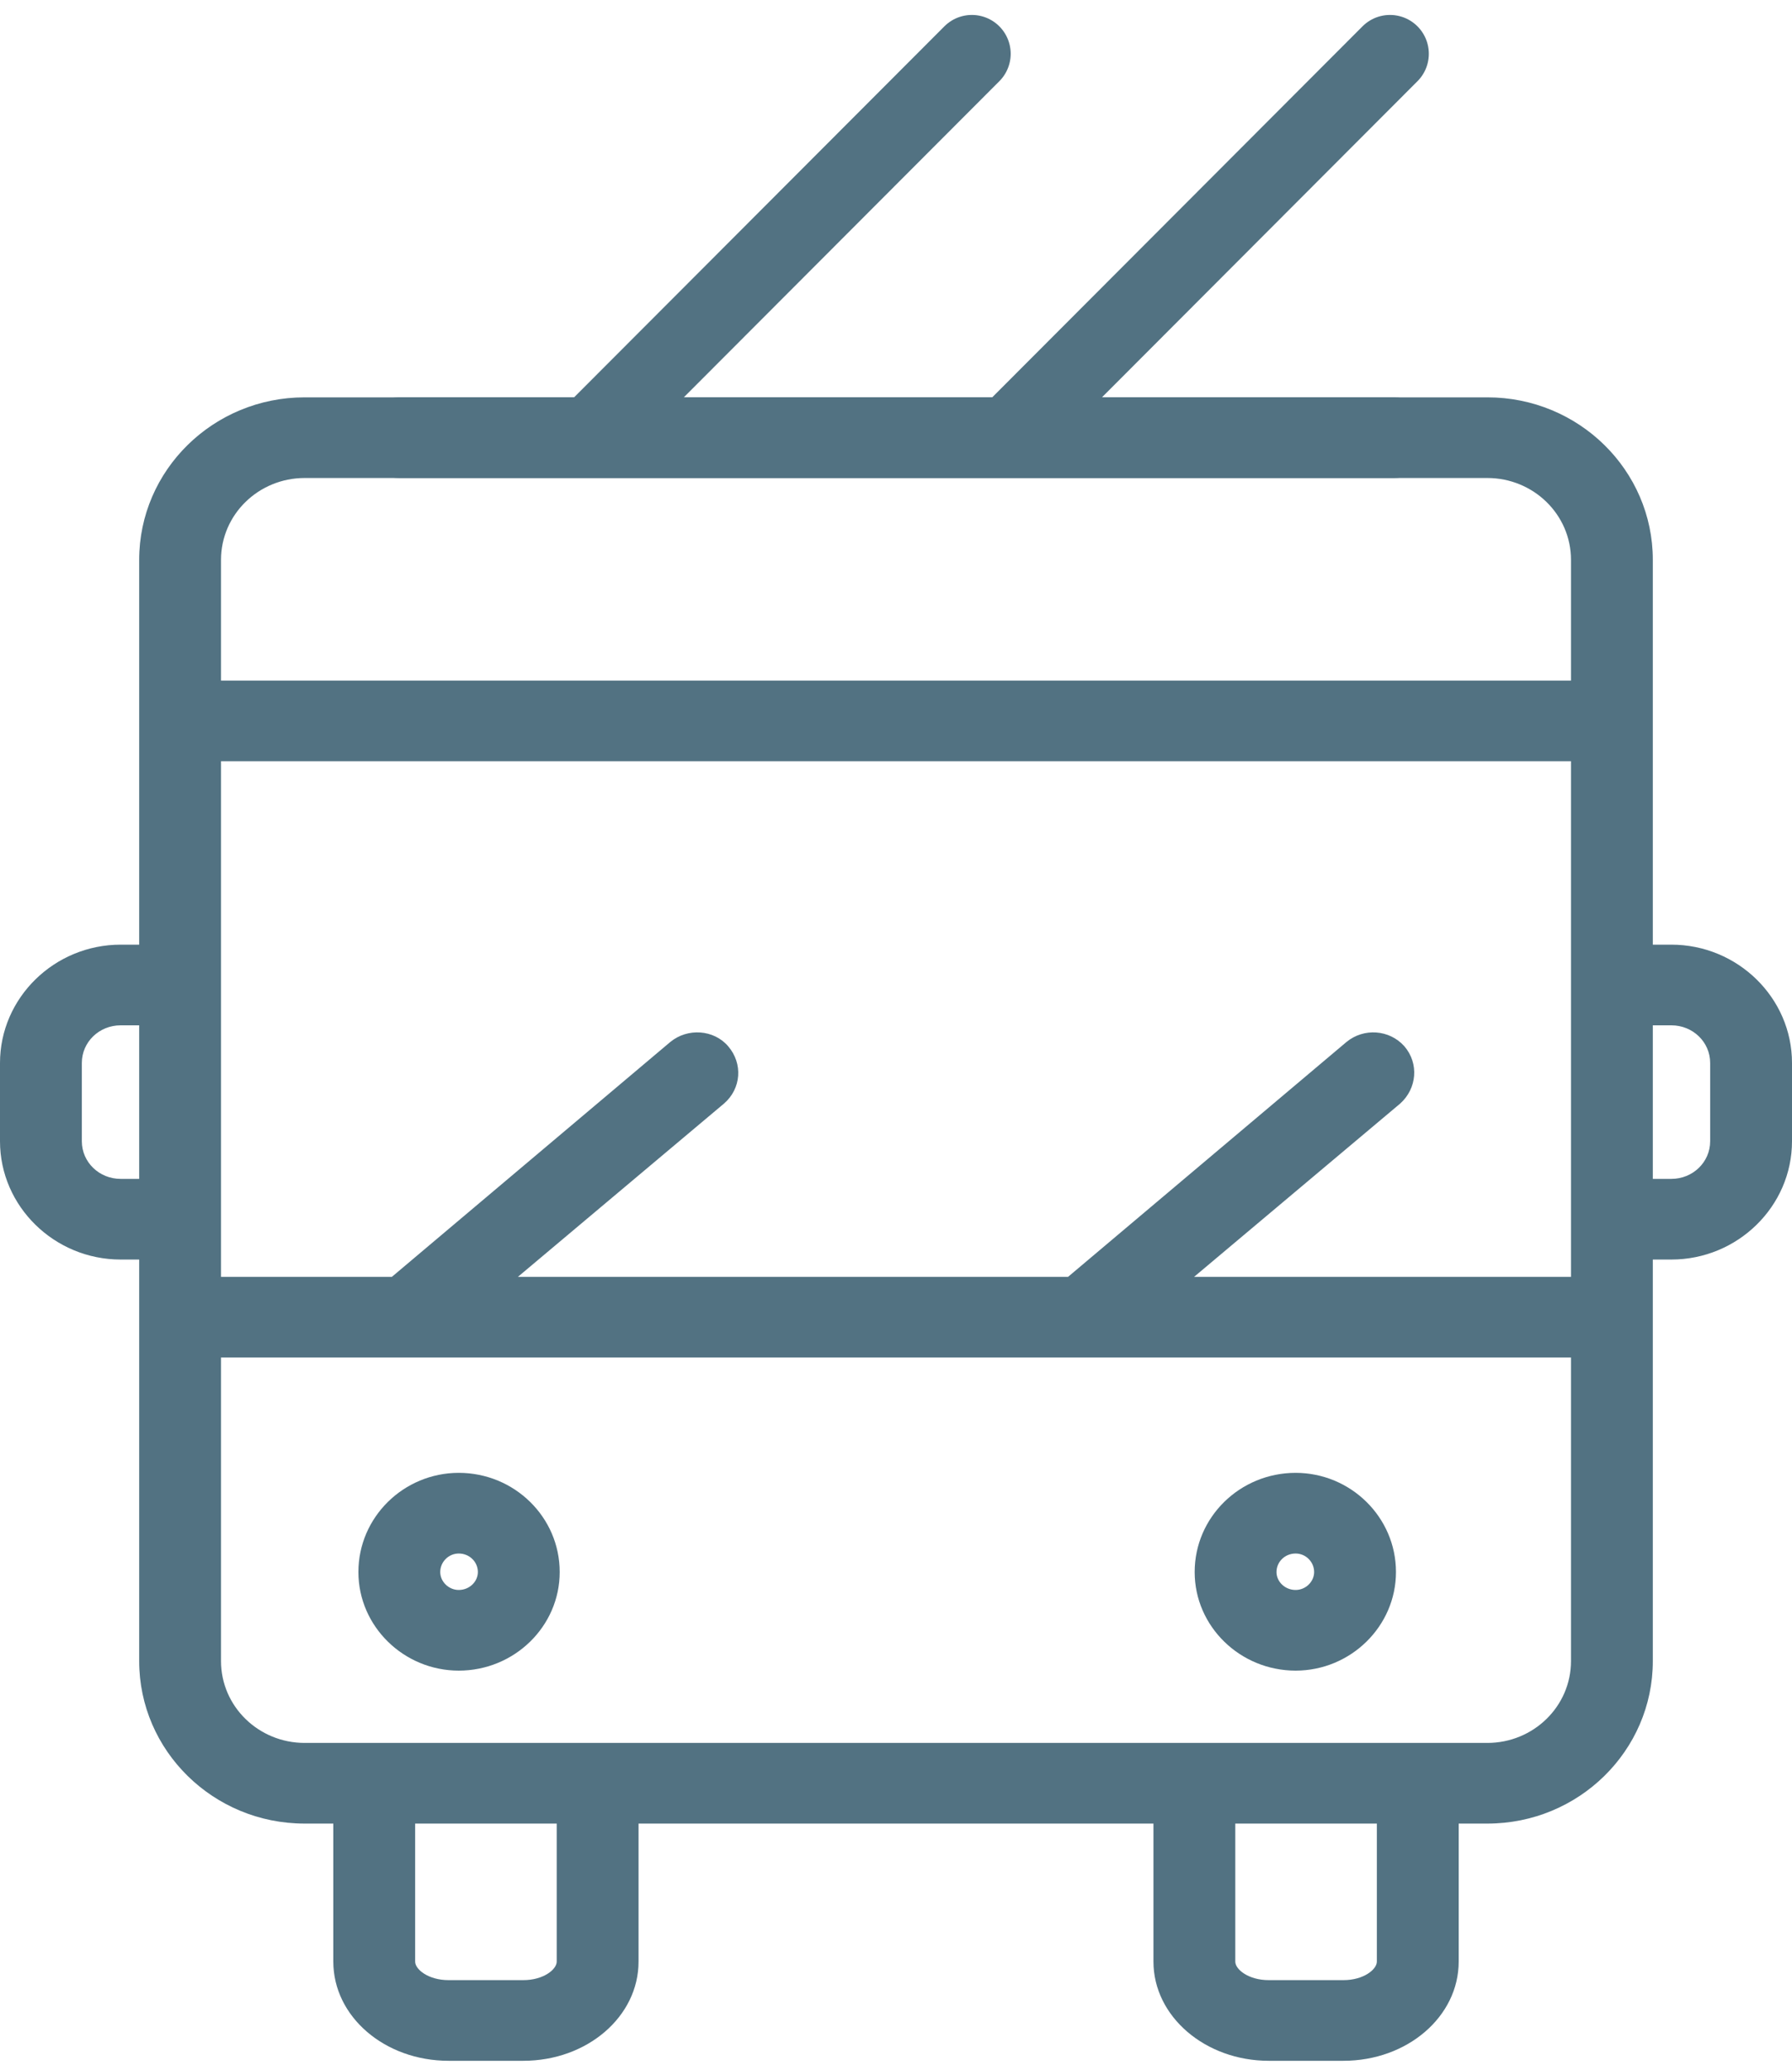 <svg id="SvgjsSvg1315" xmlns="http://www.w3.org/2000/svg" version="1.1" xmlns:xlink="http://www.w3.org/1999/xlink" xmlns:svgjs="http://svgjs.com/svgjs" width="30" height="34.65" viewBox="0 0 30 34.65"><title>Shape</title><desc>Created with Avocode.</desc><defs id="SvgjsDefs1316"></defs><path id="SvgjsPath1317" d="M645.68 697C644.76 697 644 697.74 644 698.66C644 699.57 644.76 700.31 645.68 700.31C646.61 700.31 647.37 699.57 647.37 698.66C647.37 697.74 646.61 697 645.68 697ZM645.68 698.96C645.51 698.96 645.37 698.82 645.37 698.66C645.37 698.49 645.51 698.35 645.68 698.35C645.86 698.35 646 698.49 646 698.66C646 698.82 645.86 698.96 645.68 698.96Z " fill="#527282" fill-opacity="1" transform="matrix(1,0,0,1,-638,-672.35)"></path><path id="SvgjsPath1318" d="M659.69 697C658.76 697 658 697.74 658 698.66C658 699.57 658.76 700.31 659.69 700.31C660.61 700.31 661.37 699.57 661.37 698.66C661.37 697.74 660.61 697 659.69 697ZM659.69 698.96C659.51 698.96 659.37 698.82 659.37 698.66C659.37 698.49 659.51 698.35 659.69 698.35C659.86 698.35 660 698.49 660 698.66C660 698.82 659.86 698.96 659.69 698.96Z " fill="#527282" fill-opacity="1" transform="matrix(1,0,0,1,-638,-672.35)"></path><path id="SvgjsPath1319" d="M665.98 688.16H665.67V681.72C665.67 680.22 664.43 679 662.9 679H643.1C641.57 679 640.33 680.22 640.33 681.72V688.16H640.02C638.91 688.16 638 689.05 638 690.14V691.45C638 692.54 638.91 693.43 640.02 693.43H640.33V700.15C640.33 701.65 641.57 702.87 643.1 702.87H643.58V705.18C643.58 706.1 644.44 706.84 645.51 706.84H646.76C647.83 706.84 648.69 706.1 648.69 705.18V702.87H657.31V705.18C657.31 706.1 658.18 706.84 659.24 706.84H660.49C661.56 706.84 662.42 706.1 662.42 705.18V702.87H662.9C664.43 702.87 665.67 701.65 665.67 700.15V693.43H665.98C667.09 693.43 668 692.54 668 691.45V690.14C668 689.05 667.09 688.16 665.98 688.16ZM661.51 689.86C661.26 689.58 660.83 689.55 660.54 689.79L655.88 693.72H646.67L650.12 690.82C650.41 690.57 650.44 690.15 650.19 689.86C649.95 689.58 649.51 689.55 649.22 689.79L644.56 693.72H641.7V685.09H664.3V693.72H657.99L661.44 690.82C661.72 690.57 661.76 690.15 661.51 689.86ZM643.1 680.35H662.9C663.67 680.35 664.3 680.96 664.3 681.72V683.74H641.7V681.72C641.7 680.96 642.33 680.35 643.1 680.35ZM639.37 691.45V690.14C639.37 689.79 639.66 689.51 640.02 689.51H640.33V692.08H640.02C639.66 692.08 639.37 691.8 639.37 691.45ZM647.32 705.18C647.32 705.31 647.1 705.49 646.76 705.49H645.51C645.17 705.49 644.95 705.31 644.95 705.18V702.87H647.32ZM661.05 705.18C661.05 705.31 660.83 705.49 660.49 705.49H659.24C658.9 705.49 658.68 705.31 658.68 705.18V702.87H661.05ZM662.9 701.52H643.1C642.33 701.52 641.7 700.91 641.7 700.15V695.07H664.3V700.15C664.3 700.91 663.67 701.52 662.9 701.52ZM666.63 691.45C666.63 691.8 666.34 692.08 665.98 692.08H665.67V689.51H665.98C666.34 689.51 666.63 689.79 666.63 690.14Z " fill="#527282" fill-opacity="1" transform="matrix(1,0,0,1,-638,-672.35)"></path><path id="SvgjsPath1320" d="M644.69 680.35H661.33C661.71 680.35 662.02 680.05 662.02 679.67C662.02 679.3 661.71 679 661.33 679H644.69C644.31 679 644 679.3 644 679.67C644 680.05 644.31 680.35 644.69 680.35Z " fill="#527282" fill-opacity="1" transform="matrix(1,0,0,1,-638,-672.35)"></path><path id="SvgjsPath1321" d="M648 679.53L654.27 673.25 " fill-opacity="0" fill="#ffffff" stroke-dashoffset="0" stroke-linejoin="round" stroke-linecap="round" stroke-opacity="1" stroke="#527282" stroke-miterlimit="50" stroke-width="1.3" transform="matrix(1,0,0,1,-638,-672.35)"></path><path id="SvgjsPath1322" d="M655 679.53L661.27 673.25 " fill-opacity="0" fill="#ffffff" stroke-dashoffset="0" stroke-linejoin="round" stroke-linecap="round" stroke-opacity="1" stroke="#527282" stroke-miterlimit="50" stroke-width="1.3" transform="matrix(1,0,0,1,-638,-672.35)"></path></svg>